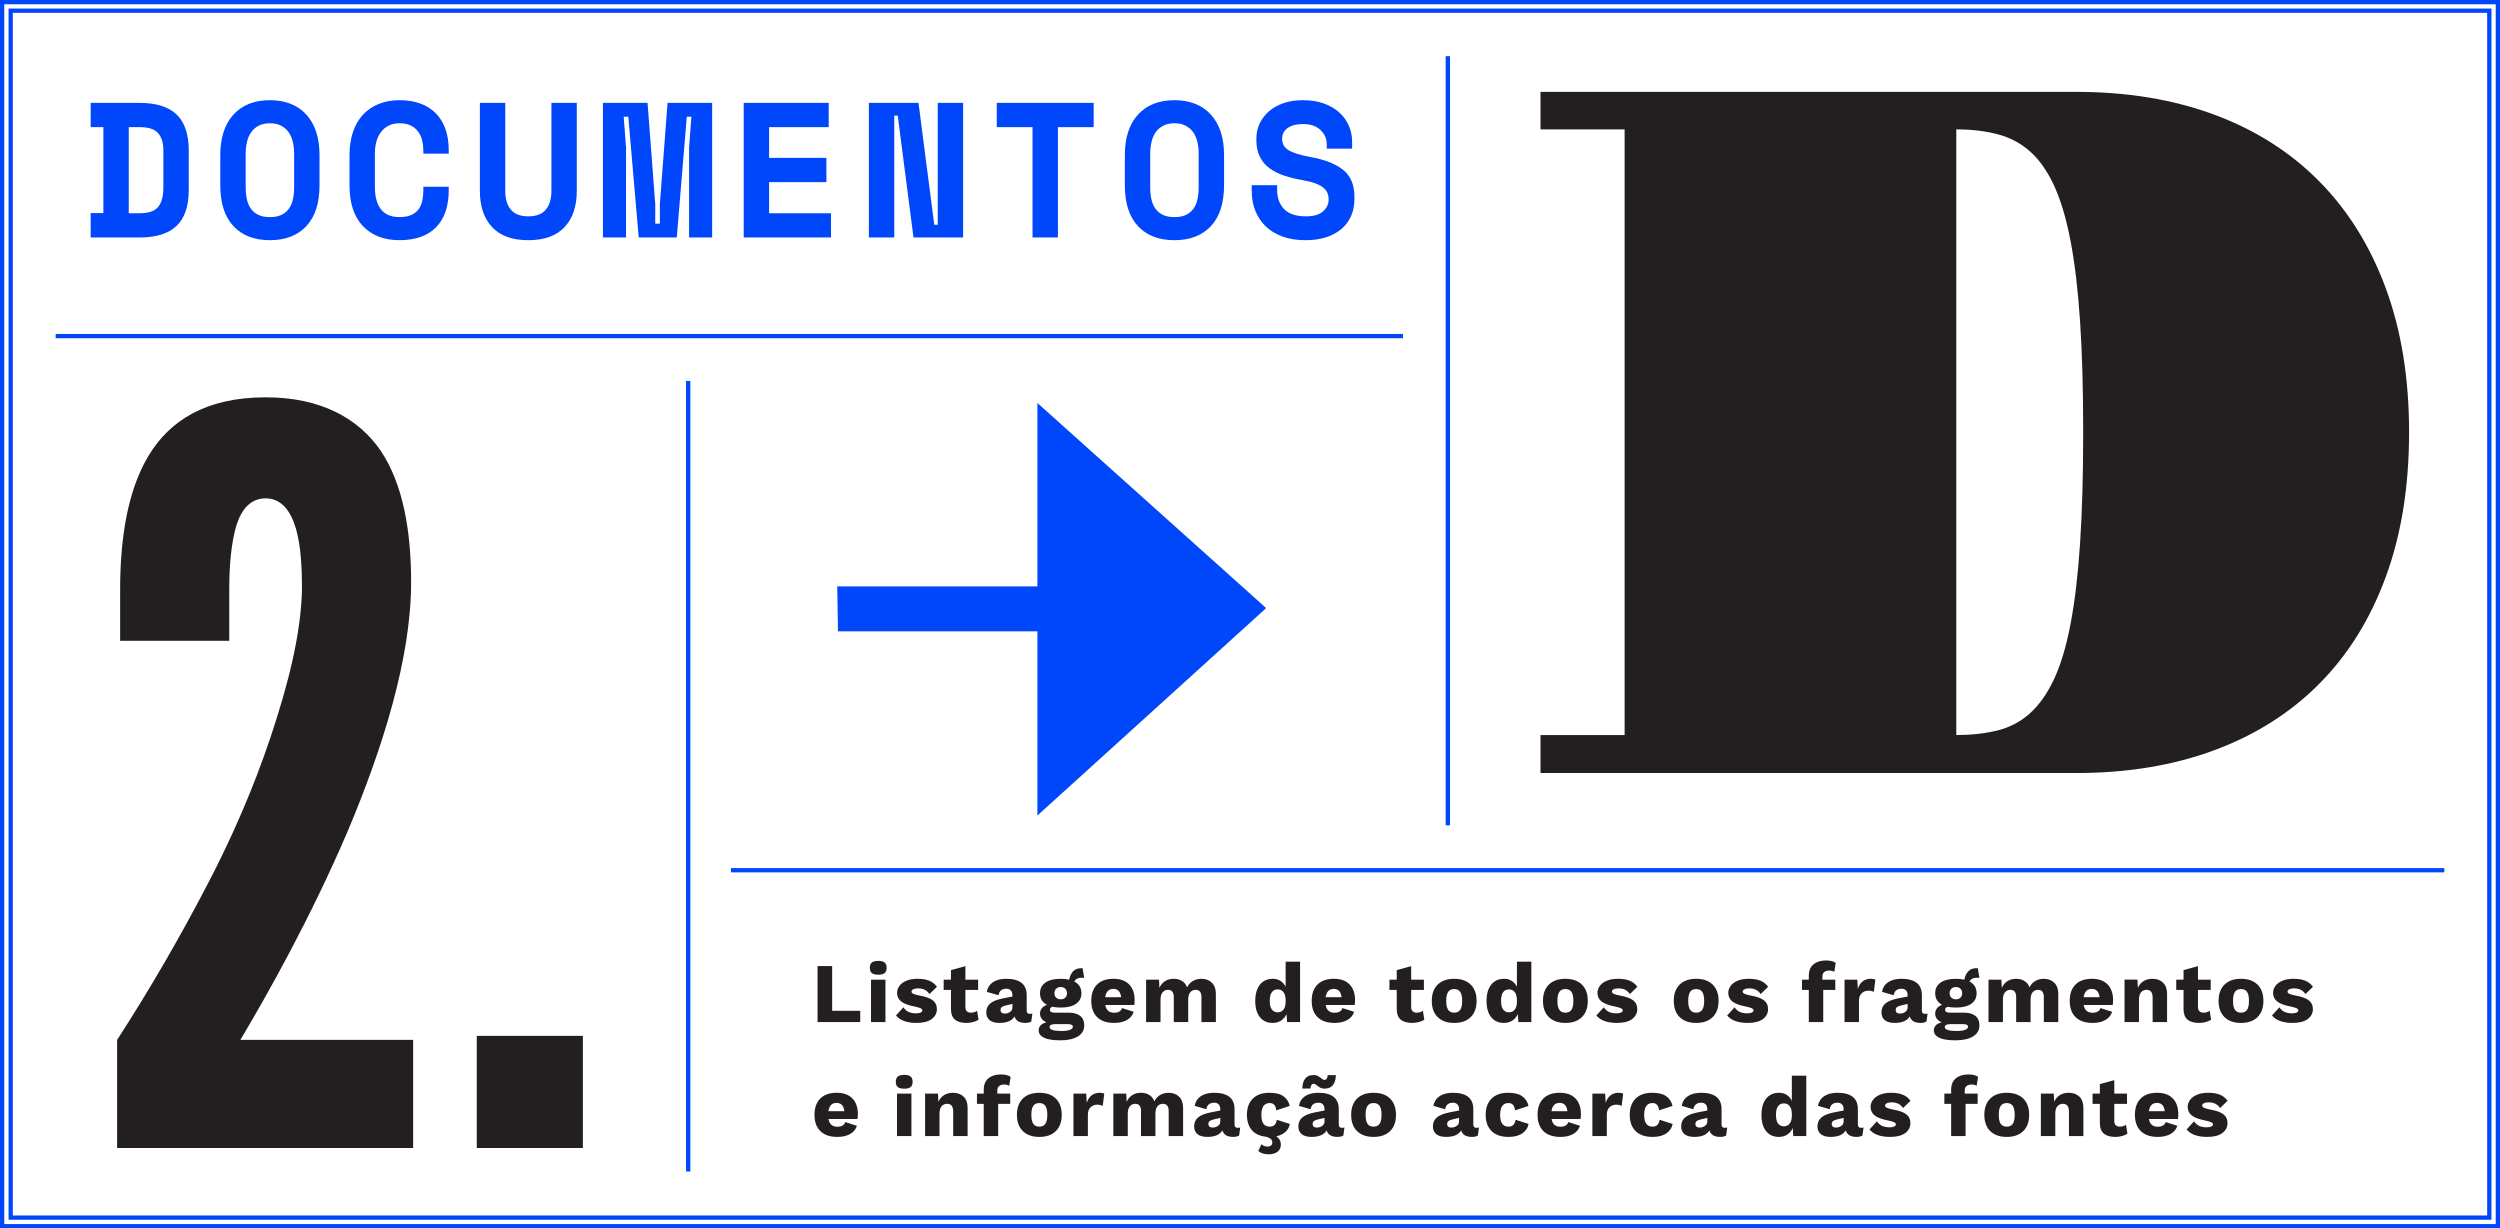 <?xml version="1.0" encoding="utf-8"?>
<!-- Generator: Adobe Illustrator 16.0.0, SVG Export Plug-In . SVG Version: 6.00 Build 0)  -->
<!DOCTYPE svg PUBLIC "-//W3C//DTD SVG 1.1//EN" "http://www.w3.org/Graphics/SVG/1.1/DTD/svg11.dtd">
<svg version="1.1" id="Layer_1" xmlns="http://www.w3.org/2000/svg" xmlns:xlink="http://www.w3.org/1999/xlink" x="0px" y="0px"
	 width="1170.09px" height="574.889px" viewBox="0 0 1170.09 574.889" enable-background="new 0 0 1170.09 574.889"
	 xml:space="preserve">
<polygon fill="#0046FA" points="391.854,274.469 392.21,295.486 485.543,295.486 485.543,380.981 485.543,381.694 592.412,284.799 
	592.412,284.442 485.543,188.616 485.543,188.973 485.543,274.469 "/>
<line fill="none" stroke="#0046FA" stroke-width="1.991" x1="342.098" y1="407.302" x2="1144.045" y2="407.302"/>
<line fill="none" stroke="#0046FA" stroke-width="1.991" x1="26.044" y1="157.302" x2="656.639" y2="157.302"/>
<g>
	<defs>
		<rect id="SVGID_47_" width="1170.088" height="574.89"/>
	</defs>
	<clipPath id="SVGID_2_">
		<use xlink:href="#SVGID_47_"  overflow="visible"/>
	</clipPath>
	<path clip-path="url(#SVGID_2_)" fill="#0046FA" d="M620.961,69.574h11.88v-3.24c0-2.579-0.495-5.04-1.484-7.38
		c-0.99-2.34-2.461-4.41-4.41-6.21c-1.951-1.801-4.365-3.225-7.245-4.275c-2.88-1.049-6.181-1.574-9.9-1.574
		c-3.301,0-6.285,0.449-8.955,1.35c-2.671,0.9-4.949,2.16-6.84,3.779c-1.889,1.621-3.36,3.525-4.41,5.716
		c-1.051,2.19-1.574,4.575-1.574,7.155v0.539c0,3.121,0.54,5.76,1.62,7.92c1.079,2.16,2.594,3.961,4.545,5.4
		c1.948,1.439,4.243,2.596,6.885,3.465c2.639,0.87,5.549,1.575,8.729,2.115c2.399,0.42,4.379,0.932,5.94,1.53
		c1.559,0.6,2.79,1.274,3.69,2.024c0.899,0.752,1.529,1.59,1.89,2.521s0.54,1.905,0.54,2.925c0,2.16-0.871,4.02-2.61,5.58
		c-1.741,1.561-4.41,2.34-8.01,2.34c-4.621,0-8.026-1.125-10.215-3.375c-2.191-2.25-3.285-5.265-3.285-9.045v-2.16h-11.88v2.7
		c0,3.3,0.54,6.345,1.62,9.135s2.669,5.22,4.77,7.29c2.1,2.07,4.726,3.69,7.875,4.86c3.15,1.17,6.795,1.755,10.936,1.755
		c3.539,0,6.719-0.45,9.54-1.35c2.818-0.9,5.22-2.19,7.199-3.871c1.98-1.678,3.494-3.703,4.545-6.074
		c1.05-2.37,1.575-5.025,1.575-7.965v-1.08c0-5.52-1.741-9.689-5.22-12.51c-3.481-2.82-8.521-4.83-15.12-6.03
		c-2.641-0.479-4.814-0.99-6.524-1.53c-1.711-0.54-3.092-1.154-4.141-1.845c-1.051-0.688-1.786-1.47-2.205-2.341
		c-0.421-0.868-0.63-1.844-0.63-2.924c0-2.101,0.869-3.766,2.61-4.996c1.738-1.229,4.108-1.844,7.109-1.844
		c3.539,0,6.284,0.93,8.235,2.789c1.949,1.86,2.925,4.051,2.925,6.57V69.574z M544.281,100.579c-1.44-0.688-2.61-1.665-3.51-2.925
		c-0.9-1.26-1.53-2.76-1.89-4.5c-0.36-1.74-0.54-3.659-0.54-5.76v-15.48c0-1.98,0.209-3.839,0.63-5.58
		c0.419-1.74,1.08-3.24,1.98-4.5s2.07-2.264,3.51-3.016c1.44-0.75,3.179-1.125,5.22-1.125c2.039,0,3.78,0.375,5.22,1.125
		c1.44,0.752,2.61,1.756,3.51,3.016s1.559,2.76,1.98,4.5c0.419,1.741,0.63,3.6,0.63,5.58v15.48c0,2.101-0.18,4.02-0.54,5.76
		c-0.36,1.74-0.99,3.24-1.89,4.5s-2.07,2.236-3.51,2.925c-1.44,0.69-3.24,1.035-5.4,1.035S545.721,101.27,544.281,100.579
		 M526.461,86.674c0,8.401,2.054,14.791,6.165,19.17c4.109,4.381,9.794,6.57,17.055,6.57c7.259,0,12.944-2.189,17.055-6.57
		c4.109-4.379,6.165-10.769,6.165-19.17v-14.04c0-8.159-2.056-14.489-6.165-18.989c-4.111-4.5-9.796-6.75-17.055-6.75
		c-7.261,0-12.946,2.25-17.055,6.75c-4.111,4.5-6.165,10.83-6.165,18.989V86.674z M466.521,59.494h16.74v51.66h11.88v-51.66h16.74
		v-11.34h-45.36V59.494z M429.891,48.154h-23.22v63h11.88V54.094h1.62l7.38,57.061h23.22v-63h-11.88v57.06h-1.62L429.891,48.154z
		 M348.081,111.154h40.86v-11.34h-28.98v-14.58h26.82v-11.34h-26.82v-14.4h27.9v-11.34h-39.78V111.154z M282.201,111.154h10.8
		v-42.12l-1.08-14.4h2.16l4.86,56.521h17.82l4.68-56.521h2.16l-1.08,14.4v42.12h10.8v-63h-20.88l-3.6,47.34v9.18h-2.16v-9.18
		l-3.6-47.34h-20.88V111.154z M258.081,48.154v41.22c0,3.722-0.871,6.63-2.61,8.729c-1.741,2.102-4.471,3.15-8.19,3.15
		c-3.721,0-6.451-1.049-8.19-3.15c-1.741-2.1-2.61-5.008-2.61-8.729v-41.22h-11.88v41.22c0,7.2,1.904,12.84,5.715,16.92
		c3.809,4.081,9.464,6.12,16.965,6.12c7.499,0,13.154-2.039,16.965-6.12c3.809-4.08,5.715-9.72,5.715-16.92v-41.22H258.081z
		 M181.626,100.579c-1.471-0.688-2.655-1.665-3.555-2.925s-1.561-2.745-1.98-4.455c-0.421-1.71-0.63-3.585-0.63-5.625v-15.84
		c0-1.859,0.225-3.646,0.675-5.355s1.154-3.209,2.115-4.5c0.959-1.29,2.16-2.309,3.6-3.061c1.44-0.75,3.15-1.125,5.13-1.125
		c2.16,0,3.96,0.375,5.4,1.125c1.44,0.752,2.579,1.726,3.42,2.926c0.839,1.201,1.44,2.551,1.8,4.05c0.36,1.5,0.54,3.001,0.54,4.5
		v1.62h11.88v-1.62c0-3.601-0.495-6.84-1.485-9.72c-0.99-2.881-2.461-5.34-4.41-7.381c-1.951-2.038-4.365-3.6-7.245-4.68
		c-2.88-1.08-6.181-1.619-9.9-1.619c-3.6,0-6.84,0.584-9.72,1.754s-5.341,2.851-7.38,5.041c-2.041,2.19-3.6,4.891-4.68,8.1
		c-1.08,3.21-1.62,6.826-1.62,10.845v14.04c0,8.401,2.099,14.791,6.3,19.17c4.199,4.381,9.9,6.57,17.1,6.57
		c7.499,0,13.214-2.025,17.145-6.075c3.929-4.05,5.895-9.823,5.895-17.325v-1.619h-11.88v1.619c0,1.62-0.151,3.195-0.45,4.726
		c-0.301,1.53-0.855,2.88-1.665,4.05s-1.951,2.102-3.42,2.79c-1.471,0.69-3.346,1.035-5.625,1.035
		C184.88,101.614,183.095,101.27,181.626,100.579 M120.921,100.579c-1.44-0.688-2.61-1.665-3.51-2.925s-1.53-2.76-1.89-4.5
		c-0.36-1.74-0.54-3.659-0.54-5.76v-15.48c0-1.98,0.209-3.839,0.63-5.58c0.419-1.74,1.08-3.24,1.98-4.5s2.07-2.264,3.51-3.016
		c1.44-0.75,3.179-1.125,5.22-1.125c2.039,0,3.78,0.375,5.22,1.125c1.44,0.752,2.61,1.756,3.51,3.016s1.559,2.76,1.98,4.5
		c0.419,1.741,0.63,3.6,0.63,5.58v15.48c0,2.101-0.18,4.02-0.54,5.76c-0.36,1.74-0.99,3.24-1.89,4.5
		c-0.9,1.26-2.07,2.236-3.51,2.925c-1.44,0.69-3.24,1.035-5.4,1.035S122.361,101.27,120.921,100.579 M103.101,86.674
		c0,8.401,2.054,14.791,6.165,19.17c4.109,4.381,9.794,6.57,17.055,6.57c7.259,0,12.944-2.189,17.055-6.57
		c4.109-4.379,6.165-10.769,6.165-19.17v-14.04c0-8.159-2.056-14.489-6.165-18.989c-4.111-4.5-9.796-6.75-17.055-6.75
		c-7.261,0-12.946,2.25-17.055,6.75c-4.111,4.5-6.165,10.83-6.165,18.989V86.674z M60.261,99.814v-40.32h5.04
		c4.14,0,7.034,0.931,8.685,2.79c1.65,1.86,2.475,4.59,2.475,8.19v17.279c0,4.141-0.825,7.186-2.475,9.135
		c-1.651,1.95-4.545,2.926-8.685,2.926H60.261z M42.441,59.494h5.94v40.23h-5.94v11.43h22.86c7.799,0,13.59-1.814,17.37-5.445
		c3.78-3.63,5.67-9.255,5.67-16.875V70.475c0-7.619-1.89-13.244-5.67-16.875c-3.78-3.631-9.571-5.445-17.37-5.445h-22.86V59.494z"/>
	<path clip-path="url(#SVGID_2_)" fill="#231F20" d="M1033.101,532.115c3.071,0,5.415-0.602,7.03-1.808
		c1.616-1.205,2.425-2.774,2.425-4.707c0-1.722-0.644-3.079-1.928-4.072s-3.384-1.741-6.296-2.245
		c-1.351-0.264-2.298-0.536-2.841-0.813c-0.543-0.278-0.813-0.616-0.813-1.014c0-0.423,0.263-0.78,0.793-1.072
		c0.53-0.291,1.271-0.438,2.226-0.438c1.218,0,2.264,0.213,3.138,0.636c0.874,0.425,1.629,1.1,2.264,2.026l3.496-3.416
		c-0.899-1.245-2.071-2.178-3.514-2.801c-1.445-0.622-3.305-0.935-5.583-0.935c-2.065,0-3.819,0.312-5.262,0.935
		c-1.444,0.623-2.523,1.437-3.238,2.442c-0.715,1.008-1.074,2.08-1.074,3.219c0,1.668,0.63,3.006,1.888,4.012
		c1.258,1.007,3.37,1.801,6.336,2.384c1.324,0.266,2.258,0.536,2.801,0.814c0.542,0.277,0.814,0.603,0.814,0.973
		c0,0.424-0.265,0.762-0.795,1.013c-0.529,0.252-1.258,0.378-2.186,0.378c-2.78,0-4.741-0.939-5.878-2.82l-3.496,3.813
		C1025.314,530.95,1028.545,532.115,1033.101,532.115 M1009.543,516.186c2.119,0,3.337,1.298,3.655,3.893h-7.467
		C1006.127,517.483,1007.398,516.186,1009.543,516.186 M1019.516,521.509c0-3.179-0.855-5.647-2.563-7.409
		c-1.708-1.761-4.165-2.643-7.37-2.643c-3.31,0-5.865,0.901-7.666,2.702c-1.801,1.802-2.701,4.345-2.701,7.627
		c0,3.284,0.92,5.827,2.762,7.627c1.84,1.803,4.495,2.702,7.964,2.702c2.331,0,4.297-0.442,5.899-1.331
		c1.603-0.887,2.682-2.178,3.239-3.873l-5.482-1.748c-0.213,0.716-0.631,1.259-1.252,1.628c-0.622,0.372-1.424,0.558-2.403,0.558
		c-1.166,0-2.1-0.291-2.801-0.874s-1.158-1.496-1.369-2.741h13.546C1019.448,523.15,1019.516,522.409,1019.516,521.509
		 M995.044,526.435c-0.822,0.583-1.774,0.874-2.86,0.874c-1.747,0-2.621-0.887-2.621-2.662v-7.984h5.958v-4.807h-5.958v-6.317
		l-6.755,1.867v4.45h-3.415v4.807h3.415v9.098c0.026,2.224,0.663,3.84,1.907,4.846c1.245,1.007,3.045,1.51,5.403,1.51
		c1.033,0,2.06-0.139,3.078-0.417s1.861-0.642,2.522-1.093L995.044,526.435z M968.229,511.457c-1.563,0-2.927,0.353-4.092,1.054
		c-1.166,0.702-2.066,1.755-2.701,3.157l-0.199-3.812h-6.038v19.862h6.753V521.23c0-1.562,0.331-2.721,0.993-3.476
		c0.661-0.756,1.523-1.133,2.583-1.133c0.9,0,1.594,0.285,2.085,0.854c0.49,0.57,0.734,1.529,0.734,2.88v11.361h6.754v-13.229
		c0-2.251-0.622-3.985-1.867-5.204C971.989,512.067,970.321,511.457,968.229,511.457 M939.23,516.265c1.271,0,2.21,0.437,2.82,1.311
		c0.608,0.874,0.913,2.278,0.913,4.211c0,1.935-0.304,3.337-0.913,4.211c-0.61,0.874-1.55,1.312-2.82,1.312
		c-1.271,0-2.212-0.438-2.821-1.312c-0.608-0.874-0.913-2.276-0.913-4.211c0-1.933,0.304-3.337,0.913-4.211
		C937.019,516.701,937.959,516.265,939.23,516.265 M939.23,511.457c-3.312,0-5.887,0.908-7.728,2.723
		c-1.841,1.813-2.761,4.35-2.761,7.606c0,3.259,0.92,5.794,2.761,7.607c1.841,1.814,4.416,2.722,7.728,2.722
		c3.31,0,5.885-0.907,7.726-2.722c1.841-1.813,2.761-4.349,2.761-7.607c0-3.257-0.92-5.793-2.761-7.606
		C945.115,512.365,942.54,511.457,939.23,511.457 M919.566,510.465c0-1.906,1.098-2.86,3.297-2.86c0.927,0,1.682,0.212,2.264,0.636
		l0.677-4.211c-0.98-0.768-2.503-1.151-4.569-1.151c-2.383,0-4.318,0.596-5.8,1.786c-1.483,1.192-2.225,2.98-2.225,5.363v1.828
		h-3.179v4.807h3.179v15.056h6.753v-15.056h5.642v-4.807h-6.038V510.465z M884.688,532.115c3.072,0,5.416-0.602,7.032-1.808
		c1.614-1.205,2.423-2.774,2.423-4.707c0-1.722-0.643-3.079-1.928-4.072c-1.285-0.993-3.383-1.741-6.296-2.245
		c-1.351-0.264-2.297-0.536-2.841-0.813c-0.543-0.278-0.814-0.616-0.814-1.014c0-0.423,0.265-0.78,0.795-1.072
		c0.528-0.291,1.271-0.438,2.224-0.438c1.218,0,2.264,0.213,3.139,0.636c0.874,0.425,1.629,1.1,2.265,2.026l3.495-3.416
		c-0.9-1.245-2.072-2.178-3.516-2.801c-1.444-0.622-3.304-0.935-5.581-0.935c-2.065,0-3.821,0.312-5.264,0.935
		c-1.444,0.623-2.524,1.437-3.239,2.442c-0.714,1.008-1.07,2.08-1.07,3.219c0,1.668,0.628,3.006,1.887,4.012
		c1.257,1.007,3.37,1.801,6.336,2.384c1.323,0.266,2.257,0.536,2.801,0.814c0.542,0.277,0.814,0.603,0.814,0.973
		c0,0.424-0.266,0.762-0.795,1.013c-0.53,0.252-1.259,0.378-2.185,0.378c-2.781,0-4.741-0.939-5.881-2.82l-3.495,3.813
		C876.901,530.95,880.131,532.115,884.688,532.115 M859.264,527.745c-0.609,0-1.086-0.145-1.431-0.437
		c-0.343-0.291-0.515-0.715-0.515-1.271c0-0.556,0.179-0.986,0.536-1.291s0.96-0.562,1.808-0.774l3.217-0.755v1.708
		c0,0.848-0.371,1.529-1.112,2.046S860.19,527.745,859.264,527.745 M870.982,527.864c-0.953,0-1.43-0.516-1.43-1.549v-7.229
		c0-2.544-0.809-4.449-2.424-5.722c-1.615-1.271-3.973-1.907-7.071-1.907c-2.648,0-4.753,0.537-6.316,1.609
		c-1.562,1.073-2.516,2.576-2.86,4.509l5.482,1.589c0.185-1.085,0.596-1.866,1.232-2.344c0.635-0.476,1.455-0.715,2.462-0.715
		c0.874,0,1.562,0.265,2.066,0.795c0.502,0.53,0.754,1.245,0.754,2.146v0.715l-4.488,0.874c-2.755,0.556-4.734,1.357-5.939,2.402
		c-1.205,1.047-1.807,2.417-1.807,4.112c0,1.616,0.528,2.847,1.589,3.694c1.059,0.848,2.582,1.271,4.568,1.271
		c3.521,0,5.879-1.02,7.071-3.059c0.557,2.039,2.265,3.059,5.125,3.059c1.033,0,1.933-0.213,2.701-0.636l0.516-3.774
		C871.896,527.812,871.485,527.864,870.982,527.864 M834.952,527.149c-1.192,0-2.113-0.437-2.761-1.311
		c-0.649-0.874-0.973-2.226-0.973-4.053s0.323-3.178,0.973-4.052c0.647-0.874,1.568-1.311,2.761-1.311
		c1.085,0,1.953,0.396,2.603,1.191c0.647,0.794,1.013,1.92,1.092,3.377v1.589c-0.079,1.483-0.444,2.615-1.092,3.396
		C836.905,526.76,836.037,527.149,834.952,527.149 M838.646,503.434v11.759c-0.583-1.165-1.377-2.079-2.383-2.741
		c-1.008-0.662-2.213-0.994-3.615-0.994c-2.569,0-4.582,0.914-6.039,2.742c-1.456,1.827-2.184,4.383-2.184,7.667
		c0,3.231,0.721,5.747,2.164,7.547c1.443,1.803,3.449,2.702,6.019,2.702c1.483,0,2.787-0.371,3.913-1.112
		c1.125-0.741,1.979-1.762,2.562-3.059l0.239,3.773h6.079v-28.284H838.646z M795.465,527.745c-0.61,0-1.087-0.145-1.43-0.437
		c-0.345-0.291-0.517-0.715-0.517-1.271c0-0.556,0.179-0.986,0.536-1.291s0.96-0.562,1.808-0.774l3.218-0.755v1.708
		c0,0.848-0.372,1.529-1.113,2.046C797.227,527.487,796.392,527.745,795.465,527.745 M807.185,527.864
		c-0.954,0-1.431-0.516-1.431-1.549v-7.229c0-2.544-0.809-4.449-2.424-5.722c-1.615-1.271-3.972-1.907-7.07-1.907
		c-2.648,0-4.755,0.537-6.316,1.609c-1.563,1.073-2.518,2.576-2.861,4.509l5.483,1.589c0.185-1.085,0.595-1.866,1.23-2.344
		c0.637-0.476,1.456-0.715,2.464-0.715c0.873,0,1.562,0.265,2.065,0.795c0.503,0.53,0.755,1.245,0.755,2.146v0.715l-4.488,0.874
		c-2.756,0.556-4.735,1.357-5.939,2.402c-1.206,1.047-1.808,2.417-1.808,4.112c0,1.616,0.529,2.847,1.589,3.694
		c1.059,0.848,2.582,1.271,4.568,1.271c3.522,0,5.879-1.02,7.071-3.059c0.556,2.039,2.264,3.059,5.124,3.059
		c1.033,0,1.933-0.213,2.702-0.636l0.516-3.774C808.098,527.812,807.687,527.864,807.185,527.864 M773.219,511.457
		c-3.284,0-5.847,0.908-7.687,2.723c-1.841,1.813-2.761,4.35-2.761,7.606c0,3.284,0.926,5.827,2.779,7.627
		c1.854,1.803,4.503,2.702,7.945,2.702c2.675,0,4.827-0.562,6.456-1.688c1.628-1.125,2.588-2.588,2.88-4.39l-6.078-1.946
		c-0.317,2.145-1.417,3.218-3.297,3.218c-2.622,0-3.933-1.814-3.933-5.442c0-3.734,1.311-5.602,3.933-5.602
		c1.774,0,2.794,1.139,3.06,3.417l6.275-2.066c-0.371-1.827-1.311-3.31-2.82-4.449C778.462,512.027,776.211,511.457,773.219,511.457
		 M757.567,511.457c-1.51,0-2.775,0.405-3.794,1.213c-1.021,0.808-1.769,1.967-2.244,3.476l-0.279-4.29h-5.958v19.862h6.753v-10.011
		c0-1.51,0.424-2.668,1.271-3.476c0.847-0.808,1.907-1.212,3.178-1.212c0.502,0,0.98,0.06,1.43,0.179
		c0.45,0.119,0.809,0.258,1.073,0.417l0.715-5.721C759.183,511.604,758.467,511.457,757.567,511.457 M729.958,516.186
		c2.119,0,3.337,1.298,3.655,3.893h-7.468C726.542,517.483,727.813,516.186,729.958,516.186 M739.93,521.509
		c0-3.179-0.854-5.647-2.562-7.409c-1.708-1.761-4.165-2.643-7.369-2.643c-3.311,0-5.866,0.901-7.667,2.702
		c-1.801,1.802-2.701,4.345-2.701,7.627c0,3.284,0.921,5.827,2.761,7.627c1.841,1.803,4.496,2.702,7.964,2.702
		c2.332,0,4.297-0.442,5.9-1.331c1.603-0.887,2.682-2.178,3.237-3.873l-5.482-1.748c-0.212,0.716-0.629,1.259-1.25,1.628
		c-0.623,0.372-1.425,0.558-2.405,0.558c-1.165,0-2.1-0.291-2.799-0.874c-0.702-0.583-1.159-1.496-1.371-2.741h13.547
		C739.863,523.15,739.93,522.409,739.93,521.509 M705.806,511.457c-3.284,0-5.847,0.908-7.688,2.723
		c-1.841,1.813-2.761,4.35-2.761,7.606c0,3.284,0.927,5.827,2.781,7.627c1.854,1.803,4.502,2.702,7.944,2.702
		c2.675,0,4.827-0.562,6.456-1.688c1.628-1.125,2.588-2.588,2.88-4.39l-6.077-1.946c-0.318,2.145-1.418,3.218-3.298,3.218
		c-2.622,0-3.933-1.814-3.933-5.442c0-3.734,1.311-5.602,3.933-5.602c1.774,0,2.793,1.139,3.059,3.417l6.276-2.066
		c-0.371-1.827-1.311-3.31-2.819-4.449C711.049,512.027,708.798,511.457,705.806,511.457 M679.27,527.745
		c-0.61,0-1.086-0.145-1.431-0.437c-0.345-0.291-0.517-0.715-0.517-1.271c0-0.556,0.179-0.986,0.538-1.291
		c0.357-0.305,0.959-0.562,1.807-0.774l3.219-0.755v1.708c0,0.848-0.371,1.529-1.112,2.046
		C681.03,527.487,680.196,527.745,679.27,527.745 M690.988,527.864c-0.954,0-1.43-0.516-1.43-1.549v-7.229
		c0-2.544-0.809-4.449-2.424-5.722c-1.615-1.271-3.973-1.907-7.071-1.907c-2.648,0-4.754,0.537-6.317,1.609
		c-1.562,1.073-2.515,2.576-2.859,4.509l5.481,1.589c0.186-1.085,0.596-1.866,1.231-2.344c0.636-0.476,1.457-0.715,2.463-0.715
		c0.874,0,1.562,0.265,2.065,0.795s0.756,1.245,0.756,2.146v0.715l-4.489,0.874c-2.755,0.556-4.734,1.357-5.939,2.402
		c-1.206,1.047-1.808,2.417-1.808,4.112c0,1.616,0.53,2.847,1.589,3.694s2.583,1.271,4.569,1.271c3.521,0,5.879-1.02,7.07-3.059
		c0.557,2.039,2.265,3.059,5.125,3.059c1.032,0,1.933-0.213,2.701-0.636l0.517-3.774
		C691.902,527.812,691.491,527.864,690.988,527.864 M642.881,516.265c1.271,0,2.211,0.437,2.82,1.311s0.914,2.278,0.914,4.211
		c0,1.935-0.305,3.337-0.914,4.211s-1.549,1.312-2.82,1.312c-1.271,0-2.212-0.438-2.82-1.312c-0.609-0.874-0.914-2.276-0.914-4.211
		c0-1.933,0.304-3.337,0.914-4.211C640.669,516.701,641.61,516.265,642.881,516.265 M642.881,511.457
		c-3.311,0-5.886,0.908-7.727,2.723c-1.841,1.813-2.761,4.35-2.761,7.606c0,3.259,0.92,5.794,2.761,7.607
		c1.841,1.814,4.416,2.722,7.727,2.722s5.886-0.907,7.728-2.722c1.84-1.813,2.76-4.349,2.76-7.607c0-3.257-0.92-5.793-2.76-7.606
		C648.767,512.365,646.191,511.457,642.881,511.457 M625.243,503.195h-3.813c-0.079,0.741-0.238,1.297-0.477,1.668
		c-0.24,0.371-0.583,0.557-1.033,0.557c-0.292,0-0.535-0.06-0.734-0.18c-0.199-0.119-0.497-0.337-0.895-0.655
		c-0.583-0.449-1.119-0.801-1.608-1.053c-0.49-0.251-1.132-0.377-1.928-0.377c-3.336,0-5.084,2.105-5.242,6.316h3.812
		c0.08-0.741,0.239-1.297,0.478-1.668c0.237-0.371,0.568-0.557,0.992-0.557c0.291,0,0.563,0.073,0.815,0.219
		c0.251,0.146,0.549,0.363,0.893,0.655c0.558,0.45,1.079,0.794,1.57,1.032c0.489,0.239,1.132,0.358,1.926,0.358
		C623.336,509.512,625.084,507.405,625.243,503.195 M616.306,527.745c-0.61,0-1.086-0.145-1.431-0.437
		c-0.345-0.291-0.517-0.715-0.517-1.271c0-0.556,0.179-0.986,0.537-1.291c0.356-0.305,0.959-0.562,1.807-0.774l3.218-0.755v1.708
		c0,0.848-0.371,1.529-1.112,2.046S617.232,527.745,616.306,527.745 M628.024,527.864c-0.954,0-1.43-0.516-1.43-1.549v-7.229
		c0-2.544-0.81-4.449-2.425-5.722c-1.614-1.271-3.972-1.907-7.07-1.907c-2.648,0-4.754,0.537-6.316,1.609
		c-1.562,1.073-2.516,2.576-2.86,4.509l5.482,1.589c0.185-1.085,0.596-1.866,1.231-2.344c0.636-0.476,1.457-0.715,2.463-0.715
		c0.874,0,1.562,0.265,2.065,0.795s0.755,1.245,0.755,2.146v0.715l-4.488,0.874c-2.756,0.556-4.734,1.357-5.939,2.402
		c-1.206,1.047-1.808,2.417-1.808,4.112c0,1.616,0.529,2.847,1.589,3.694c1.059,0.848,2.583,1.271,4.568,1.271
		c3.522,0,5.88-1.02,7.071-3.059c0.557,2.039,2.265,3.059,5.125,3.059c1.032,0,1.933-0.213,2.701-0.636l0.516-3.774
		C628.938,527.812,628.527,527.864,628.024,527.864 M603.672,526.037l-6.077-1.946c-0.318,2.145-1.417,3.218-3.298,3.218
		c-2.621,0-3.933-1.814-3.933-5.442c0-3.734,1.312-5.602,3.933-5.602c1.774,0,2.794,1.139,3.06,3.417l6.275-2.066
		c-0.37-1.827-1.31-3.31-2.819-4.449c-1.51-1.139-3.762-1.709-6.753-1.709c-3.285,0-5.848,0.908-7.688,2.723
		c-1.841,1.813-2.761,4.35-2.761,7.606c0,3.02,0.774,5.416,2.324,7.19c1.549,1.774,3.794,2.794,6.732,3.059
		c1.06,0.345,1.794,0.729,2.205,1.152c0.41,0.424,0.616,0.927,0.616,1.51c0,0.609-0.199,1.085-0.596,1.431
		c-0.397,0.344-0.929,0.516-1.589,0.516c-1.166,0-2.119-0.371-2.86-1.112l-1.55,3.139c1.139,1.059,2.781,1.589,4.926,1.589
		c1.721,0,3.099-0.404,4.132-1.211c1.033-0.809,1.549-1.968,1.549-3.477c0-0.715-0.179-1.396-0.536-2.046
		c-0.357-0.649-0.894-1.212-1.608-1.688c1.8-0.398,3.25-1.106,4.35-2.126C602.805,528.692,603.46,527.468,603.672,526.037
		 M567.522,527.745c-0.609,0-1.086-0.145-1.43-0.437c-0.344-0.291-0.516-0.715-0.516-1.271c0-0.556,0.178-0.986,0.536-1.291
		c0.357-0.305,0.959-0.562,1.807-0.774l3.218-0.755v1.708c0,0.848-0.371,1.529-1.112,2.046
		C569.283,527.487,568.449,527.745,567.522,527.745 M579.241,527.864c-0.953,0-1.43-0.516-1.43-1.549v-7.229
		c0-2.544-0.808-4.449-2.423-5.722c-1.616-1.271-3.973-1.907-7.071-1.907c-2.649,0-4.754,0.537-6.317,1.609
		c-1.563,1.073-2.516,2.576-2.86,4.509l5.482,1.589c0.185-1.085,0.596-1.866,1.232-2.344c0.635-0.476,1.456-0.715,2.463-0.715
		c0.874,0,1.562,0.265,2.065,0.795s0.755,1.245,0.755,2.146v0.715l-4.489,0.874c-2.754,0.556-4.734,1.357-5.939,2.402
		c-1.205,1.047-1.807,2.417-1.807,4.112c0,1.616,0.529,2.847,1.589,3.694c1.059,0.848,2.582,1.271,4.568,1.271
		c3.522,0,5.88-1.02,7.071-3.059c0.556,2.039,2.265,3.059,5.125,3.059c1.033,0,1.933-0.213,2.701-0.636l0.517-3.774
		C580.155,527.812,579.744,527.864,579.241,527.864 M546.945,511.457c-1.457,0-2.775,0.346-3.953,1.033
		c-1.179,0.689-2.086,1.683-2.721,2.98c-0.477-1.298-1.265-2.291-2.364-2.98c-1.099-0.688-2.403-1.033-3.913-1.033
		c-1.536,0-2.874,0.358-4.012,1.073c-1.139,0.715-2.026,1.762-2.662,3.138l-0.198-3.812h-6.039v19.862h6.754V521.23
		c0-1.536,0.331-2.688,0.993-3.456c0.662-0.768,1.496-1.152,2.503-1.152c1.8,0,2.701,1.14,2.701,3.416v11.68h6.753v-10.606
		c0-1.456,0.318-2.569,0.954-3.337c0.635-0.768,1.483-1.152,2.542-1.152c1.801,0,2.701,1.14,2.701,3.416v11.68h6.754v-13.229
		c0-2.251-0.63-3.985-1.887-5.204C550.593,512.067,548.957,511.457,546.945,511.457 M514.688,511.457
		c-1.51,0-2.775,0.405-3.794,1.213c-1.02,0.808-1.768,1.967-2.244,3.476l-0.278-4.29h-5.959v19.862h6.753v-10.011
		c0-1.51,0.423-2.668,1.271-3.476c0.848-0.808,1.907-1.212,3.178-1.212c0.503,0,0.98,0.06,1.431,0.179
		c0.449,0.119,0.807,0.258,1.072,0.417l0.715-5.721C516.303,511.604,515.588,511.457,514.688,511.457 M486.444,516.265
		c1.271,0,2.211,0.437,2.82,1.311s0.914,2.278,0.914,4.211c0,1.935-0.305,3.337-0.914,4.211s-1.549,1.312-2.82,1.312
		c-1.272,0-2.212-0.438-2.821-1.312c-0.609-0.874-0.914-2.276-0.914-4.211c0-1.933,0.305-3.337,0.914-4.211
		C484.232,516.701,485.172,516.265,486.444,516.265 M486.444,511.457c-3.311,0-5.887,0.908-7.727,2.723
		c-1.841,1.813-2.761,4.35-2.761,7.606c0,3.259,0.92,5.794,2.761,7.607c1.84,1.814,4.416,2.722,7.727,2.722
		c3.31,0,5.885-0.907,7.726-2.722c1.841-1.813,2.761-4.349,2.761-7.607c0-3.257-0.92-5.793-2.761-7.606
		C492.329,512.365,489.754,511.457,486.444,511.457 M466.78,510.465c0-1.906,1.098-2.86,3.297-2.86c0.927,0,1.681,0.212,2.264,0.636
		l0.676-4.211c-0.981-0.768-2.503-1.151-4.569-1.151c-2.383,0-4.317,0.596-5.8,1.786c-1.483,1.192-2.224,2.98-2.224,5.363v1.828
		h-3.178v4.807h3.178v15.056h6.753v-15.056h5.641v-4.807h-6.038V510.465z M446.003,511.457c-1.563,0-2.927,0.353-4.092,1.054
		c-1.165,0.702-2.065,1.755-2.701,3.157l-0.199-3.812h-6.038v19.862h6.753V521.23c0-1.562,0.331-2.721,0.994-3.476
		c0.661-0.756,1.522-1.133,2.582-1.133c0.9,0,1.595,0.285,2.085,0.854c0.49,0.57,0.735,1.529,0.735,2.88v11.361h6.754v-13.229
		c0-2.251-0.623-3.985-1.867-5.204C449.763,512.067,448.095,511.457,446.003,511.457 M426.578,511.855h-6.753v19.863h6.753V511.855z
		 M423.201,509.552c1.377,0,2.377-0.26,3-0.775c0.622-0.516,0.933-1.331,0.933-2.443c0-1.138-0.311-1.967-0.933-2.482
		c-0.623-0.517-1.623-0.775-3-0.775s-2.377,0.259-2.999,0.775c-0.623,0.516-0.933,1.345-0.933,2.482c0,1.112,0.31,1.928,0.933,2.443
		C420.824,509.292,421.824,509.552,423.201,509.552 M391.542,516.186c2.118,0,3.337,1.298,3.655,3.893h-7.469
		C388.125,517.483,389.396,516.186,391.542,516.186 M401.512,521.509c0-3.179-0.854-5.647-2.562-7.409
		c-1.708-1.761-4.165-2.643-7.369-2.643c-3.311,0-5.867,0.901-7.667,2.702c-1.802,1.802-2.702,4.345-2.702,7.627
		c0,3.284,0.92,5.827,2.761,7.627c1.841,1.803,4.495,2.702,7.965,2.702c2.33,0,4.297-0.442,5.899-1.331
		c1.602-0.887,2.682-2.178,3.238-3.873l-5.482-1.748c-0.212,0.716-0.629,1.259-1.251,1.628c-0.623,0.372-1.424,0.558-2.404,0.558
		c-1.166,0-2.099-0.291-2.8-0.874c-0.702-0.583-1.159-1.496-1.371-2.741h13.546C401.446,523.15,401.512,522.409,401.512,521.509"/>
	<path clip-path="url(#SVGID_2_)" fill="#231F20" d="M1073.061,478.766c3.072,0,5.416-0.602,7.03-1.808
		c1.615-1.205,2.425-2.774,2.425-4.707c0-1.721-0.644-3.079-1.928-4.072c-1.284-0.992-3.382-1.74-6.295-2.245
		c-1.353-0.264-2.299-0.535-2.842-0.813c-0.544-0.278-0.813-0.616-0.813-1.013c0-0.424,0.264-0.781,0.794-1.073
		c0.529-0.291,1.271-0.438,2.224-0.438c1.218,0,2.264,0.213,3.139,0.637c0.873,0.424,1.628,1.099,2.265,2.025l3.495-3.416
		c-0.9-1.245-2.072-2.178-3.516-2.801c-1.443-0.622-3.303-0.933-5.583-0.933c-2.063,0-3.818,0.311-5.262,0.933
		c-1.444,0.623-2.522,1.438-3.238,2.443c-0.715,1.007-1.071,2.08-1.071,3.218c0,1.668,0.628,3.006,1.887,4.012
		c1.257,1.007,3.368,1.802,6.335,2.384c1.325,0.266,2.257,0.536,2.801,0.814c0.542,0.278,0.815,0.603,0.815,0.973
		c0,0.424-0.266,0.763-0.794,1.014c-0.53,0.252-1.258,0.378-2.187,0.378c-2.78,0-4.739-0.94-5.878-2.821l-3.496,3.814
		C1065.274,477.601,1068.505,478.766,1073.061,478.766 M1048.868,462.915c1.271,0,2.211,0.438,2.82,1.311
		c0.609,0.874,0.914,2.278,0.914,4.212s-0.305,3.337-0.914,4.211s-1.549,1.311-2.82,1.311s-2.212-0.437-2.821-1.311
		c-0.609-0.874-0.913-2.277-0.913-4.211s0.304-3.338,0.913-4.212C1046.656,463.353,1047.597,462.915,1048.868,462.915
		 M1048.868,458.109c-3.311,0-5.887,0.906-7.727,2.721c-1.841,1.814-2.761,4.35-2.761,7.607s0.92,5.794,2.761,7.607
		c1.84,1.814,4.416,2.721,7.727,2.721s5.886-0.906,7.727-2.721c1.841-1.813,2.761-4.35,2.761-7.607s-0.92-5.793-2.761-7.607
		S1052.179,458.109,1048.868,458.109 M1034.209,473.085c-0.82,0.583-1.774,0.874-2.859,0.874c-1.748,0-2.622-0.887-2.622-2.662
		v-7.983h5.959v-4.808h-5.959v-6.316l-6.754,1.867v4.449h-3.416v4.808h3.416v9.097c0.026,2.224,0.662,3.84,1.907,4.846
		c1.243,1.007,3.046,1.51,5.402,1.51c1.033,0,2.06-0.139,3.079-0.417c1.019-0.277,1.86-0.642,2.522-1.093L1034.209,473.085z
		 M1007.395,458.109c-1.564,0-2.926,0.351-4.091,1.052c-1.166,0.702-2.066,1.755-2.702,3.158l-0.198-3.813h-6.04v19.862h6.754
		v-10.487c0-1.562,0.33-2.721,0.993-3.476c0.661-0.755,1.521-1.132,2.582-1.132c0.9,0,1.595,0.284,2.086,0.854
		c0.489,0.57,0.734,1.529,0.734,2.88v11.361h6.754V465.14c0-2.251-0.623-3.985-1.867-5.203
		C1011.155,458.718,1009.486,458.109,1007.395,458.109 M979.031,462.836c2.117,0,3.337,1.298,3.655,3.894h-7.469
		C975.615,464.134,976.887,462.836,979.031,462.836 M989.002,468.159c0-3.178-0.854-5.647-2.562-7.409
		c-1.708-1.761-4.166-2.641-7.369-2.641c-3.311,0-5.867,0.899-7.667,2.7c-1.802,1.802-2.702,4.345-2.702,7.628
		s0.92,5.826,2.761,7.627c1.841,1.802,4.495,2.701,7.965,2.701c2.33,0,4.297-0.442,5.898-1.331c1.603-0.887,2.683-2.178,3.237-3.872
		l-5.482-1.748c-0.21,0.715-0.628,1.258-1.25,1.629c-0.623,0.371-1.425,0.556-2.403,0.556c-1.165,0-2.099-0.291-2.8-0.874
		c-0.702-0.583-1.159-1.496-1.372-2.741h13.547C988.937,469.801,989.002,469.06,989.002,468.159 M956.547,458.109
		c-1.457,0-2.775,0.344-3.953,1.031c-1.18,0.689-2.086,1.683-2.722,2.98c-0.476-1.298-1.264-2.291-2.363-2.98
		c-1.1-0.688-2.403-1.031-3.913-1.031c-1.536,0-2.875,0.356-4.013,1.071c-1.139,0.716-2.026,1.763-2.661,3.139l-0.199-3.813h-6.038
		v19.862h6.754v-10.487c0-1.536,0.33-2.688,0.992-3.456c0.662-0.768,1.497-1.151,2.503-1.151c1.801,0,2.702,1.139,2.702,3.416
		v11.679h6.753v-10.606c0-1.456,0.316-2.568,0.953-3.337c0.636-0.768,1.482-1.151,2.543-1.151c1.801,0,2.701,1.139,2.701,3.416
		v11.679h6.754V465.14c0-2.251-0.63-3.985-1.888-5.203C960.194,458.718,958.56,458.109,956.547,458.109 M915.748,482.54
		c-3.681,0-5.521-0.61-5.521-1.828c0-0.476,0.231-0.828,0.695-1.052c0.463-0.227,1.237-0.338,2.324-0.338h5.443
		c0.873,0,1.495,0.104,1.867,0.317c0.371,0.211,0.556,0.529,0.556,0.953c0,0.582-0.457,1.054-1.371,1.41
		C918.828,482.361,917.497,482.54,915.748,482.54 M915.432,461.962c0.874,0,1.582,0.266,2.125,0.794
		c0.543,0.53,0.815,1.232,0.815,2.106s-0.272,1.568-0.815,2.085c-0.542,0.517-1.25,0.774-2.125,0.774s-1.584-0.258-2.125-0.774
		c-0.542-0.517-0.815-1.211-0.815-2.085s0.272-1.576,0.815-2.106C913.848,462.228,914.558,461.962,915.432,461.962 M919.206,473.959
		h-6.753c-1.379,0-2.065-0.45-2.065-1.351c0-0.716,0.41-1.179,1.23-1.391c1.113,0.238,2.385,0.357,3.814,0.357
		c3.072,0,5.455-0.582,7.15-1.747c1.694-1.166,2.542-2.821,2.542-4.966c0-2.489-1.111-4.317-3.337-5.482
		c0.266-0.556,0.695-0.993,1.291-1.311c0.597-0.318,1.345-0.478,2.245-0.478c0.211,0,0.582,0.027,1.112,0.08l-0.755-4.489
		l-0.634-0.04c-1.644,0-2.928,0.504-3.855,1.51c-0.926,1.007-1.522,2.304-1.786,3.893c-1.219-0.291-2.543-0.436-3.973-0.436
		c-3.072,0-5.456,0.589-7.151,1.767c-1.694,1.179-2.542,2.841-2.542,4.986c0,2.463,1.085,4.276,3.258,5.441
		c-1.007,0.346-1.802,0.874-2.384,1.589c-0.583,0.716-0.874,1.536-0.874,2.464c0,1.881,1.019,3.258,3.059,4.132
		c-1.245,0.291-2.173,0.767-2.782,1.43c-0.608,0.661-0.913,1.43-0.913,2.304c0,1.483,0.828,2.636,2.483,3.456
		c1.653,0.821,4.217,1.231,7.687,1.231c3.442,0,6.164-0.603,8.164-1.807c1.999-1.205,2.999-2.935,2.999-5.185
		c0-1.96-0.629-3.443-1.887-4.449C923.29,474.462,921.51,473.959,919.206,473.959 M889.213,474.396c-0.61,0-1.085-0.146-1.43-0.438
		c-0.345-0.291-0.518-0.715-0.518-1.271c0-0.557,0.18-0.987,0.538-1.291c0.356-0.305,0.959-0.563,1.807-0.775l3.218-0.755v1.708
		c0,0.848-0.372,1.53-1.111,2.046C890.974,474.138,890.14,474.396,889.213,474.396 M900.932,474.515
		c-0.952,0-1.429-0.516-1.429-1.549v-7.229c0-2.543-0.809-4.449-2.424-5.722c-1.616-1.271-3.973-1.905-7.072-1.905
		c-2.647,0-4.753,0.536-6.316,1.607c-1.562,1.073-2.515,2.576-2.86,4.509l5.483,1.59c0.185-1.085,0.596-1.867,1.231-2.345
		c0.635-0.476,1.457-0.715,2.462-0.715c0.874,0,1.563,0.266,2.066,0.795c0.503,0.53,0.755,1.245,0.755,2.146v0.715l-4.489,0.874
		c-2.755,0.556-4.734,1.357-5.939,2.403c-1.205,1.047-1.807,2.418-1.807,4.111c0,1.616,0.528,2.848,1.588,3.695
		c1.06,0.847,2.583,1.271,4.568,1.271c3.522,0,5.88-1.019,7.071-3.059c0.557,2.04,2.265,3.059,5.125,3.059
		c1.033,0,1.934-0.213,2.701-0.636l0.516-3.773C901.847,474.462,901.436,474.515,900.932,474.515 M875.588,458.109
		c-1.51,0-2.774,0.403-3.795,1.211c-1.019,0.808-1.767,1.967-2.244,3.476l-0.277-4.29h-5.959v19.862h6.752v-10.01
		c0-1.511,0.425-2.668,1.273-3.477c0.847-0.808,1.905-1.212,3.178-1.212c0.502,0,0.979,0.061,1.43,0.179
		c0.45,0.119,0.808,0.259,1.072,0.417l0.715-5.721C877.202,458.254,876.487,458.109,875.588,458.109 M852.944,457.115
		c0-1.906,1.099-2.86,3.297-2.86c0.927,0,1.682,0.212,2.266,0.636l0.675-4.211c-0.98-0.768-2.503-1.151-4.568-1.151
		c-2.384,0-4.317,0.596-5.8,1.787c-1.484,1.191-2.225,2.979-2.225,5.362v1.828h-3.179v4.808h3.179v15.055h6.753v-15.055h5.641
		v-4.808h-6.038V457.115z M818.066,478.766c3.071,0,5.415-0.602,7.031-1.808c1.615-1.205,2.423-2.774,2.423-4.707
		c0-1.721-0.642-3.079-1.926-4.072c-1.285-0.992-3.384-1.74-6.297-2.245c-1.352-0.264-2.299-0.535-2.841-0.813
		c-0.543-0.278-0.814-0.616-0.814-1.013c0-0.424,0.265-0.781,0.795-1.073c0.529-0.291,1.271-0.438,2.225-0.438
		c1.218,0,2.265,0.213,3.139,0.637s1.629,1.099,2.264,2.025l3.496-3.416c-0.901-1.245-2.073-2.178-3.516-2.801
		c-1.444-0.622-3.305-0.933-5.582-0.933c-2.066,0-3.821,0.311-5.264,0.933c-1.442,0.623-2.521,1.438-3.236,2.443
		c-0.716,1.007-1.073,2.08-1.073,3.218c0,1.668,0.629,3.006,1.887,4.012c1.258,1.007,3.37,1.802,6.336,2.384
		c1.324,0.266,2.258,0.536,2.801,0.814c0.542,0.278,0.814,0.603,0.814,0.973c0,0.424-0.265,0.763-0.794,1.014
		c-0.53,0.252-1.258,0.378-2.186,0.378c-2.78,0-4.74-0.94-5.88-2.821l-3.495,3.814C810.279,477.601,813.511,478.766,818.066,478.766
		 M793.873,462.915c1.271,0,2.211,0.438,2.821,1.311c0.609,0.874,0.913,2.278,0.913,4.212s-0.304,3.337-0.913,4.211
		c-0.61,0.874-1.55,1.311-2.821,1.311c-1.271,0-2.211-0.437-2.819-1.311c-0.61-0.874-0.914-2.277-0.914-4.211
		s0.304-3.338,0.914-4.212C791.662,463.353,792.603,462.915,793.873,462.915 M793.873,458.109c-3.311,0-5.886,0.906-7.726,2.721
		s-2.76,4.35-2.76,7.607s0.92,5.794,2.76,7.607c1.84,1.814,4.416,2.721,7.726,2.721s5.887-0.906,7.728-2.721
		c1.84-1.813,2.761-4.35,2.761-7.607s-0.921-5.793-2.761-7.607C799.76,459.016,797.184,458.109,793.873,458.109 M756.851,478.766
		c3.072,0,5.415-0.602,7.031-1.808c1.614-1.205,2.423-2.774,2.423-4.707c0-1.721-0.643-3.079-1.926-4.072
		c-1.285-0.992-3.385-1.74-6.298-2.245c-1.35-0.264-2.298-0.535-2.84-0.813c-0.543-0.278-0.813-0.616-0.813-1.013
		c0-0.424,0.264-0.781,0.794-1.073c0.53-0.291,1.271-0.438,2.225-0.438c1.217,0,2.265,0.213,3.138,0.637
		c0.875,0.424,1.629,1.099,2.265,2.025l3.496-3.416c-0.9-1.245-2.072-2.178-3.517-2.801c-1.442-0.622-3.304-0.933-5.582-0.933
		c-2.065,0-3.819,0.311-5.263,0.933c-1.443,0.623-2.521,1.438-3.237,2.443c-0.715,1.007-1.072,2.08-1.072,3.218
		c0,1.668,0.629,3.006,1.887,4.012c1.258,1.007,3.37,1.802,6.336,2.384c1.324,0.266,2.258,0.536,2.801,0.814
		c0.542,0.278,0.814,0.603,0.814,0.973c0,0.424-0.266,0.763-0.794,1.014c-0.53,0.252-1.259,0.378-2.186,0.378
		c-2.78,0-4.741-0.94-5.879-2.821l-3.496,3.814C749.064,477.601,752.295,478.766,756.851,478.766 M732.657,462.915
		c1.272,0,2.211,0.438,2.821,1.311c0.609,0.874,0.914,2.278,0.914,4.212s-0.305,3.337-0.914,4.211
		c-0.61,0.874-1.549,1.311-2.821,1.311c-1.271,0-2.211-0.437-2.819-1.311c-0.61-0.874-0.914-2.277-0.914-4.211
		s0.304-3.338,0.914-4.212C730.446,463.353,731.387,462.915,732.657,462.915 M732.657,458.109c-3.31,0-5.886,0.906-7.726,2.721
		c-1.841,1.814-2.761,4.35-2.761,7.607s0.92,5.794,2.761,7.607c1.84,1.814,4.416,2.721,7.726,2.721c3.312,0,5.886-0.906,7.728-2.721
		c1.84-1.813,2.761-4.35,2.761-7.607s-0.921-5.793-2.761-7.607C738.543,459.016,735.969,458.109,732.657,458.109 M706.28,473.8
		c-1.191,0-2.112-0.437-2.761-1.311c-0.649-0.874-0.973-2.226-0.973-4.052c0-1.827,0.323-3.179,0.973-4.053
		c0.648-0.874,1.569-1.311,2.761-1.311c1.086,0,1.953,0.396,2.603,1.191c0.648,0.794,1.013,1.921,1.093,3.377v1.59
		c-0.08,1.482-0.444,2.614-1.093,3.396C708.233,473.41,707.366,473.8,706.28,473.8 M709.976,450.084v11.759
		c-0.583-1.165-1.378-2.079-2.384-2.74c-1.008-0.662-2.212-0.993-3.615-0.993c-2.569,0-4.582,0.913-6.038,2.74
		c-1.457,1.827-2.185,4.384-2.185,7.667c0,3.231,0.721,5.747,2.164,7.548c1.443,1.802,3.449,2.701,6.019,2.701
		c1.483,0,2.787-0.37,3.913-1.112c1.126-0.741,1.979-1.762,2.562-3.059l0.238,3.773h6.078v-28.284H709.976z M680.618,462.915
		c1.271,0,2.211,0.438,2.82,1.311c0.609,0.874,0.914,2.278,0.914,4.212s-0.305,3.337-0.914,4.211s-1.549,1.311-2.82,1.311
		c-1.271,0-2.212-0.437-2.82-1.311c-0.609-0.874-0.913-2.277-0.913-4.211s0.304-3.338,0.913-4.212
		C678.406,463.353,679.348,462.915,680.618,462.915 M680.618,458.109c-3.311,0-5.886,0.906-7.727,2.721s-2.761,4.35-2.761,7.607
		s0.92,5.794,2.761,7.607c1.841,1.814,4.416,2.721,7.727,2.721s5.886-0.906,7.728-2.721c1.84-1.813,2.759-4.35,2.759-7.607
		s-0.919-5.793-2.759-7.607C686.504,459.016,683.929,458.109,680.618,458.109 M665.959,473.085c-0.82,0.583-1.773,0.874-2.859,0.874
		c-1.748,0-2.622-0.887-2.622-2.662v-7.983h5.959v-4.808h-5.959v-6.316l-6.753,1.867v4.449h-3.417v4.808h3.417v9.097
		c0.025,2.224,0.662,3.84,1.907,4.846c1.243,1.007,3.045,1.51,5.401,1.51c1.033,0,2.06-0.139,3.079-0.417
		c1.02-0.277,1.86-0.642,2.523-1.093L665.959,473.085z M624.248,462.836c2.119,0,3.338,1.298,3.655,3.894h-7.468
		C620.832,464.134,622.104,462.836,624.248,462.836 M634.22,468.159c0-3.178-0.854-5.647-2.562-7.409
		c-1.708-1.761-4.165-2.641-7.369-2.641c-3.311,0-5.865,0.899-7.667,2.7c-1.801,1.802-2.7,4.345-2.7,7.628s0.92,5.826,2.761,7.627
		c1.84,1.802,4.495,2.701,7.964,2.701c2.331,0,4.297-0.442,5.9-1.331c1.601-0.887,2.681-2.178,3.236-3.872l-5.481-1.748
		c-0.212,0.715-0.629,1.258-1.251,1.629c-0.623,0.371-1.425,0.556-2.404,0.556c-1.165,0-2.099-0.291-2.8-0.874
		c-0.702-0.583-1.159-1.496-1.371-2.741h13.547C634.153,469.801,634.22,469.06,634.22,468.159 M598.03,473.8
		c-1.191,0-2.112-0.437-2.761-1.311c-0.649-0.874-0.973-2.226-0.973-4.052c0-1.827,0.323-3.179,0.973-4.053
		c0.648-0.874,1.569-1.311,2.761-1.311c1.085,0,1.953,0.396,2.603,1.191c0.647,0.794,1.013,1.921,1.092,3.377v1.59
		c-0.079,1.482-0.444,2.614-1.092,3.396C599.983,473.41,599.115,473.8,598.03,473.8 M601.725,450.084v11.759
		c-0.583-1.165-1.377-2.079-2.383-2.74c-1.008-0.662-2.212-0.993-3.615-0.993c-2.569,0-4.582,0.913-6.039,2.74
		c-1.456,1.827-2.184,4.384-2.184,7.667c0,3.231,0.721,5.747,2.164,7.548c1.443,1.802,3.449,2.701,6.019,2.701
		c1.483,0,2.787-0.37,3.913-1.112c1.125-0.741,1.979-1.762,2.562-3.059l0.239,3.773h6.078v-28.284H601.725z M562.277,458.109
		c-1.456,0-2.774,0.344-3.952,1.031c-1.179,0.689-2.086,1.683-2.722,2.98c-0.476-1.298-1.264-2.291-2.363-2.98
		c-1.099-0.688-2.404-1.031-3.913-1.031c-1.536,0-2.874,0.356-4.012,1.071c-1.139,0.716-2.026,1.763-2.662,3.139l-0.199-3.813
		h-6.038v19.862h6.753v-10.487c0-1.536,0.331-2.688,0.994-3.456c0.661-0.768,1.495-1.151,2.502-1.151
		c1.801,0,2.702,1.139,2.702,3.416v11.679h6.753v-10.606c0-1.456,0.318-2.568,0.953-3.337c0.636-0.768,1.483-1.151,2.543-1.151
		c1.8,0,2.701,1.139,2.701,3.416v11.679h6.753V465.14c0-2.251-0.629-3.985-1.887-5.203
		C565.925,458.718,564.291,458.109,562.277,458.109 M521.083,462.836c2.118,0,3.337,1.298,3.654,3.894h-7.468
		C517.667,464.134,518.938,462.836,521.083,462.836 M531.055,468.159c0-3.178-0.854-5.647-2.563-7.409
		c-1.708-1.761-4.164-2.641-7.369-2.641c-3.31,0-5.866,0.899-7.667,2.7c-1.801,1.802-2.701,4.345-2.701,7.628
		s0.92,5.826,2.761,7.627c1.839,1.802,4.495,2.701,7.965,2.701c2.33,0,4.297-0.442,5.899-1.331c1.602-0.887,2.682-2.178,3.238-3.872
		l-5.482-1.748c-0.213,0.715-0.63,1.258-1.252,1.629c-0.622,0.371-1.424,0.556-2.403,0.556c-1.166,0-2.1-0.291-2.801-0.874
		c-0.702-0.583-1.159-1.496-1.37-2.741h13.545C530.987,469.801,531.055,469.06,531.055,468.159 M496.771,482.54
		c-3.681,0-5.522-0.61-5.522-1.828c0-0.476,0.232-0.828,0.695-1.052c0.463-0.227,1.238-0.338,2.324-0.338h5.443
		c0.874,0,1.496,0.104,1.867,0.317c0.37,0.211,0.556,0.529,0.556,0.953c0,0.582-0.457,1.054-1.371,1.41
		C499.851,482.361,498.52,482.54,496.771,482.54 M496.454,461.962c0.874,0,1.582,0.266,2.125,0.794
		c0.543,0.53,0.815,1.232,0.815,2.106s-0.272,1.568-0.815,2.085s-1.251,0.774-2.125,0.774s-1.583-0.258-2.125-0.774
		c-0.543-0.517-0.815-1.211-0.815-2.085s0.272-1.576,0.815-2.106C494.871,462.228,495.58,461.962,496.454,461.962 M500.228,473.959
		h-6.753c-1.378,0-2.066-0.45-2.066-1.351c0-0.716,0.41-1.179,1.232-1.391c1.112,0.238,2.383,0.357,3.813,0.357
		c3.072,0,5.456-0.582,7.151-1.747c1.694-1.166,2.542-2.821,2.542-4.966c0-2.489-1.112-4.317-3.337-5.482
		c0.265-0.556,0.695-0.993,1.291-1.311c0.596-0.318,1.344-0.478,2.245-0.478c0.211,0,0.582,0.027,1.112,0.08l-0.755-4.489
		l-0.635-0.04c-1.643,0-2.927,0.504-3.854,1.51c-0.927,1.007-1.523,2.304-1.787,3.893c-1.219-0.291-2.543-0.436-3.973-0.436
		c-3.073,0-5.456,0.589-7.15,1.767c-1.696,1.179-2.543,2.841-2.543,4.986c0,2.463,1.086,4.276,3.258,5.441
		c-1.007,0.346-1.802,0.874-2.384,1.589c-0.583,0.716-0.874,1.536-0.874,2.464c0,1.881,1.019,3.258,3.059,4.132
		c-1.245,0.291-2.172,0.767-2.781,1.43c-0.609,0.661-0.913,1.43-0.913,2.304c0,1.483,0.827,2.636,2.482,3.456
		c1.655,0.821,4.217,1.231,7.687,1.231c3.443,0,6.164-0.603,8.164-1.807c1.999-1.205,2.999-2.935,2.999-5.185
		c0-1.96-0.629-3.443-1.887-4.449C504.312,474.462,502.531,473.959,500.228,473.959 M470.235,474.396
		c-0.609,0-1.086-0.146-1.43-0.438c-0.345-0.291-0.516-0.715-0.516-1.271c0-0.557,0.178-0.987,0.536-1.291
		c0.357-0.305,0.959-0.563,1.807-0.775l3.218-0.755v1.708c0,0.848-0.371,1.53-1.112,2.046
		C471.997,474.138,471.163,474.396,470.235,474.396 M481.955,474.515c-0.953,0-1.43-0.516-1.43-1.549v-7.229
		c0-2.543-0.808-4.449-2.423-5.722c-1.616-1.271-3.973-1.905-7.071-1.905c-2.649,0-4.754,0.536-6.317,1.607
		c-1.563,1.073-2.516,2.576-2.86,4.509l5.482,1.59c0.185-1.085,0.596-1.867,1.232-2.345c0.635-0.476,1.456-0.715,2.463-0.715
		c0.874,0,1.562,0.266,2.065,0.795c0.503,0.53,0.755,1.245,0.755,2.146v0.715l-4.489,0.874c-2.755,0.556-4.734,1.357-5.939,2.403
		c-1.205,1.047-1.807,2.418-1.807,4.111c0,1.616,0.529,2.848,1.589,3.695c1.059,0.847,2.582,1.271,4.568,1.271
		c3.522,0,5.879-1.019,7.071-3.059c0.556,2.04,2.265,3.059,5.125,3.059c1.033,0,1.933-0.213,2.701-0.636l0.517-3.773
		C482.869,474.462,482.458,474.515,481.955,474.515 M457.326,473.085c-0.822,0.583-1.775,0.874-2.861,0.874
		c-1.748,0-2.622-0.887-2.622-2.662v-7.983h5.959v-4.808h-5.959v-6.316l-6.753,1.867v4.449h-3.416v4.808h3.416v9.097
		c0.026,2.224,0.662,3.84,1.907,4.846c1.245,1.007,3.045,1.51,5.403,1.51c1.032,0,2.059-0.139,3.078-0.417
		c1.02-0.277,1.861-0.642,2.523-1.093L457.326,473.085z M429.041,478.766c3.072,0,5.416-0.602,7.032-1.808
		c1.615-1.205,2.423-2.774,2.423-4.707c0-1.721-0.642-3.079-1.927-4.072c-1.284-0.992-3.383-1.74-6.296-2.245
		c-1.351-0.264-2.298-0.535-2.84-0.813c-0.543-0.278-0.815-0.616-0.815-1.013c0-0.424,0.265-0.781,0.795-1.073
		c0.529-0.291,1.271-0.438,2.224-0.438c1.218,0,2.265,0.213,3.139,0.637s1.628,1.099,2.264,2.025l3.496-3.416
		c-0.901-1.245-2.073-2.178-3.516-2.801c-1.444-0.622-3.304-0.933-5.581-0.933c-2.066,0-3.821,0.311-5.264,0.933
		c-1.444,0.623-2.522,1.438-3.237,2.443c-0.716,1.007-1.073,2.08-1.073,3.218c0,1.668,0.629,3.006,1.887,4.012
		c1.257,1.007,3.37,1.802,6.336,2.384c1.324,0.266,2.258,0.536,2.801,0.814c0.542,0.278,0.814,0.603,0.814,0.973
		c0,0.424-0.265,0.763-0.794,1.014c-0.53,0.252-1.259,0.378-2.185,0.378c-2.781,0-4.741-0.94-5.88-2.821l-3.496,3.814
		C421.254,477.601,424.485,478.766,429.041,478.766 M414.422,458.506h-6.753v19.863h6.753V458.506z M411.045,456.202
		c1.377,0,2.377-0.259,3-0.775c0.622-0.516,0.933-1.331,0.933-2.442c0-1.139-0.311-1.967-0.933-2.483
		c-0.623-0.516-1.623-0.775-3-0.775s-2.377,0.26-2.999,0.775c-0.622,0.517-0.933,1.345-0.933,2.483c0,1.111,0.311,1.927,0.933,2.442
		C408.668,455.943,409.668,456.202,411.045,456.202 M389.476,473.085V452.15h-6.833v26.218h19.982v-5.283H389.476z"/>
	<path clip-path="url(#SVGID_2_)" fill="#231F20" d="M223.152,484.816h49.652v52.489h-49.652V484.816z M56.23,299.922v-24.116
		c0-23.171,3.31-45.868,13.24-62.419c9.931-16.551,26.954-27.428,54.854-27.428c26.008,0,43.504,9.932,53.907,25.063
		c10.404,15.604,14.187,37.356,14.187,61.474c0,35.465-13.241,77.552-29.791,116.8c-17.024,39.722-36.885,75.187-50.125,97.411
		h80.861v50.599H54.811v-50.599c15.605-24.115,29.791-48.706,42.559-73.295c10.876-20.807,21.279-44.449,29.318-68.566
		s14.186-47.76,14.659-69.04c0-9.457-0.473-20.333-2.837-28.372c-2.364-8.039-6.62-14.186-14.186-14.186
		c-7.093,0-11.349,5.2-13.714,12.767c-2.364,8.039-3.31,18.442-3.31,29.791v24.116H56.23z"/>
	<path clip-path="url(#SVGID_2_)" fill="#231F20" d="M915.611,60.555c7.048,0,13.46,0.752,19.236,2.249
		c5.771,1.501,10.834,4.162,15.186,7.987c4.348,3.824,8.098,9.111,11.248,15.861c3.15,6.748,5.737,15.375,7.762,25.871
		c2.025,10.502,3.521,23.1,4.5,37.797c0.975,14.701,1.462,32.024,1.462,51.971c0,19.949-0.487,37.311-1.462,52.082
		c-0.979,14.775-2.475,27.412-4.5,37.908c-2.024,10.5-4.611,19.089-7.762,25.761c-3.15,6.675-6.9,11.962-11.248,15.861
		c-4.352,3.901-9.414,6.562-15.186,7.985c-5.776,1.428-12.188,2.138-19.236,2.138V60.555z M721.005,361.8h250.851
		c23.848,0,45.368-3.561,64.567-10.686c19.199-7.122,35.548-17.472,49.046-31.048c13.499-13.572,23.884-30.26,31.16-50.058
		c7.273-19.798,10.911-42.37,10.911-67.718c0-25.198-3.638-47.657-10.911-67.381c-7.276-19.721-17.661-36.408-31.16-50.059
		c-13.498-13.646-29.847-24.033-49.046-31.158c-19.199-7.123-40.72-10.688-64.567-10.688H721.005v17.549h39.371v283.472h-39.371
		V361.8z"/>
	<polygon clip-path="url(#SVGID_2_)" fill="none" stroke="#0046FA" stroke-width="1.998" points="0.999,3.001 0.999,571.89 
		0.999,573.892 3,573.892 1167.087,573.892 1169.088,573.892 1169.088,571.89 1169.088,3.001 1169.088,0.999 1167.087,0.999 
		3,0.999 0.999,0.999 	"/>
</g>
<rect x="5.001" y="5.002" fill="none" stroke="#0046FA" stroke-width="1.998" width="1160.085" height="564.886"/>
<line fill="none" stroke="#0046FA" stroke-width="2" x1="677.637" y1="26.288" x2="677.637" y2="386.305"/>
<line fill="none" stroke="#0046FA" stroke-width="2" x1="322.096" y1="178.297" x2="322.096" y2="548.306"/>
</svg>
